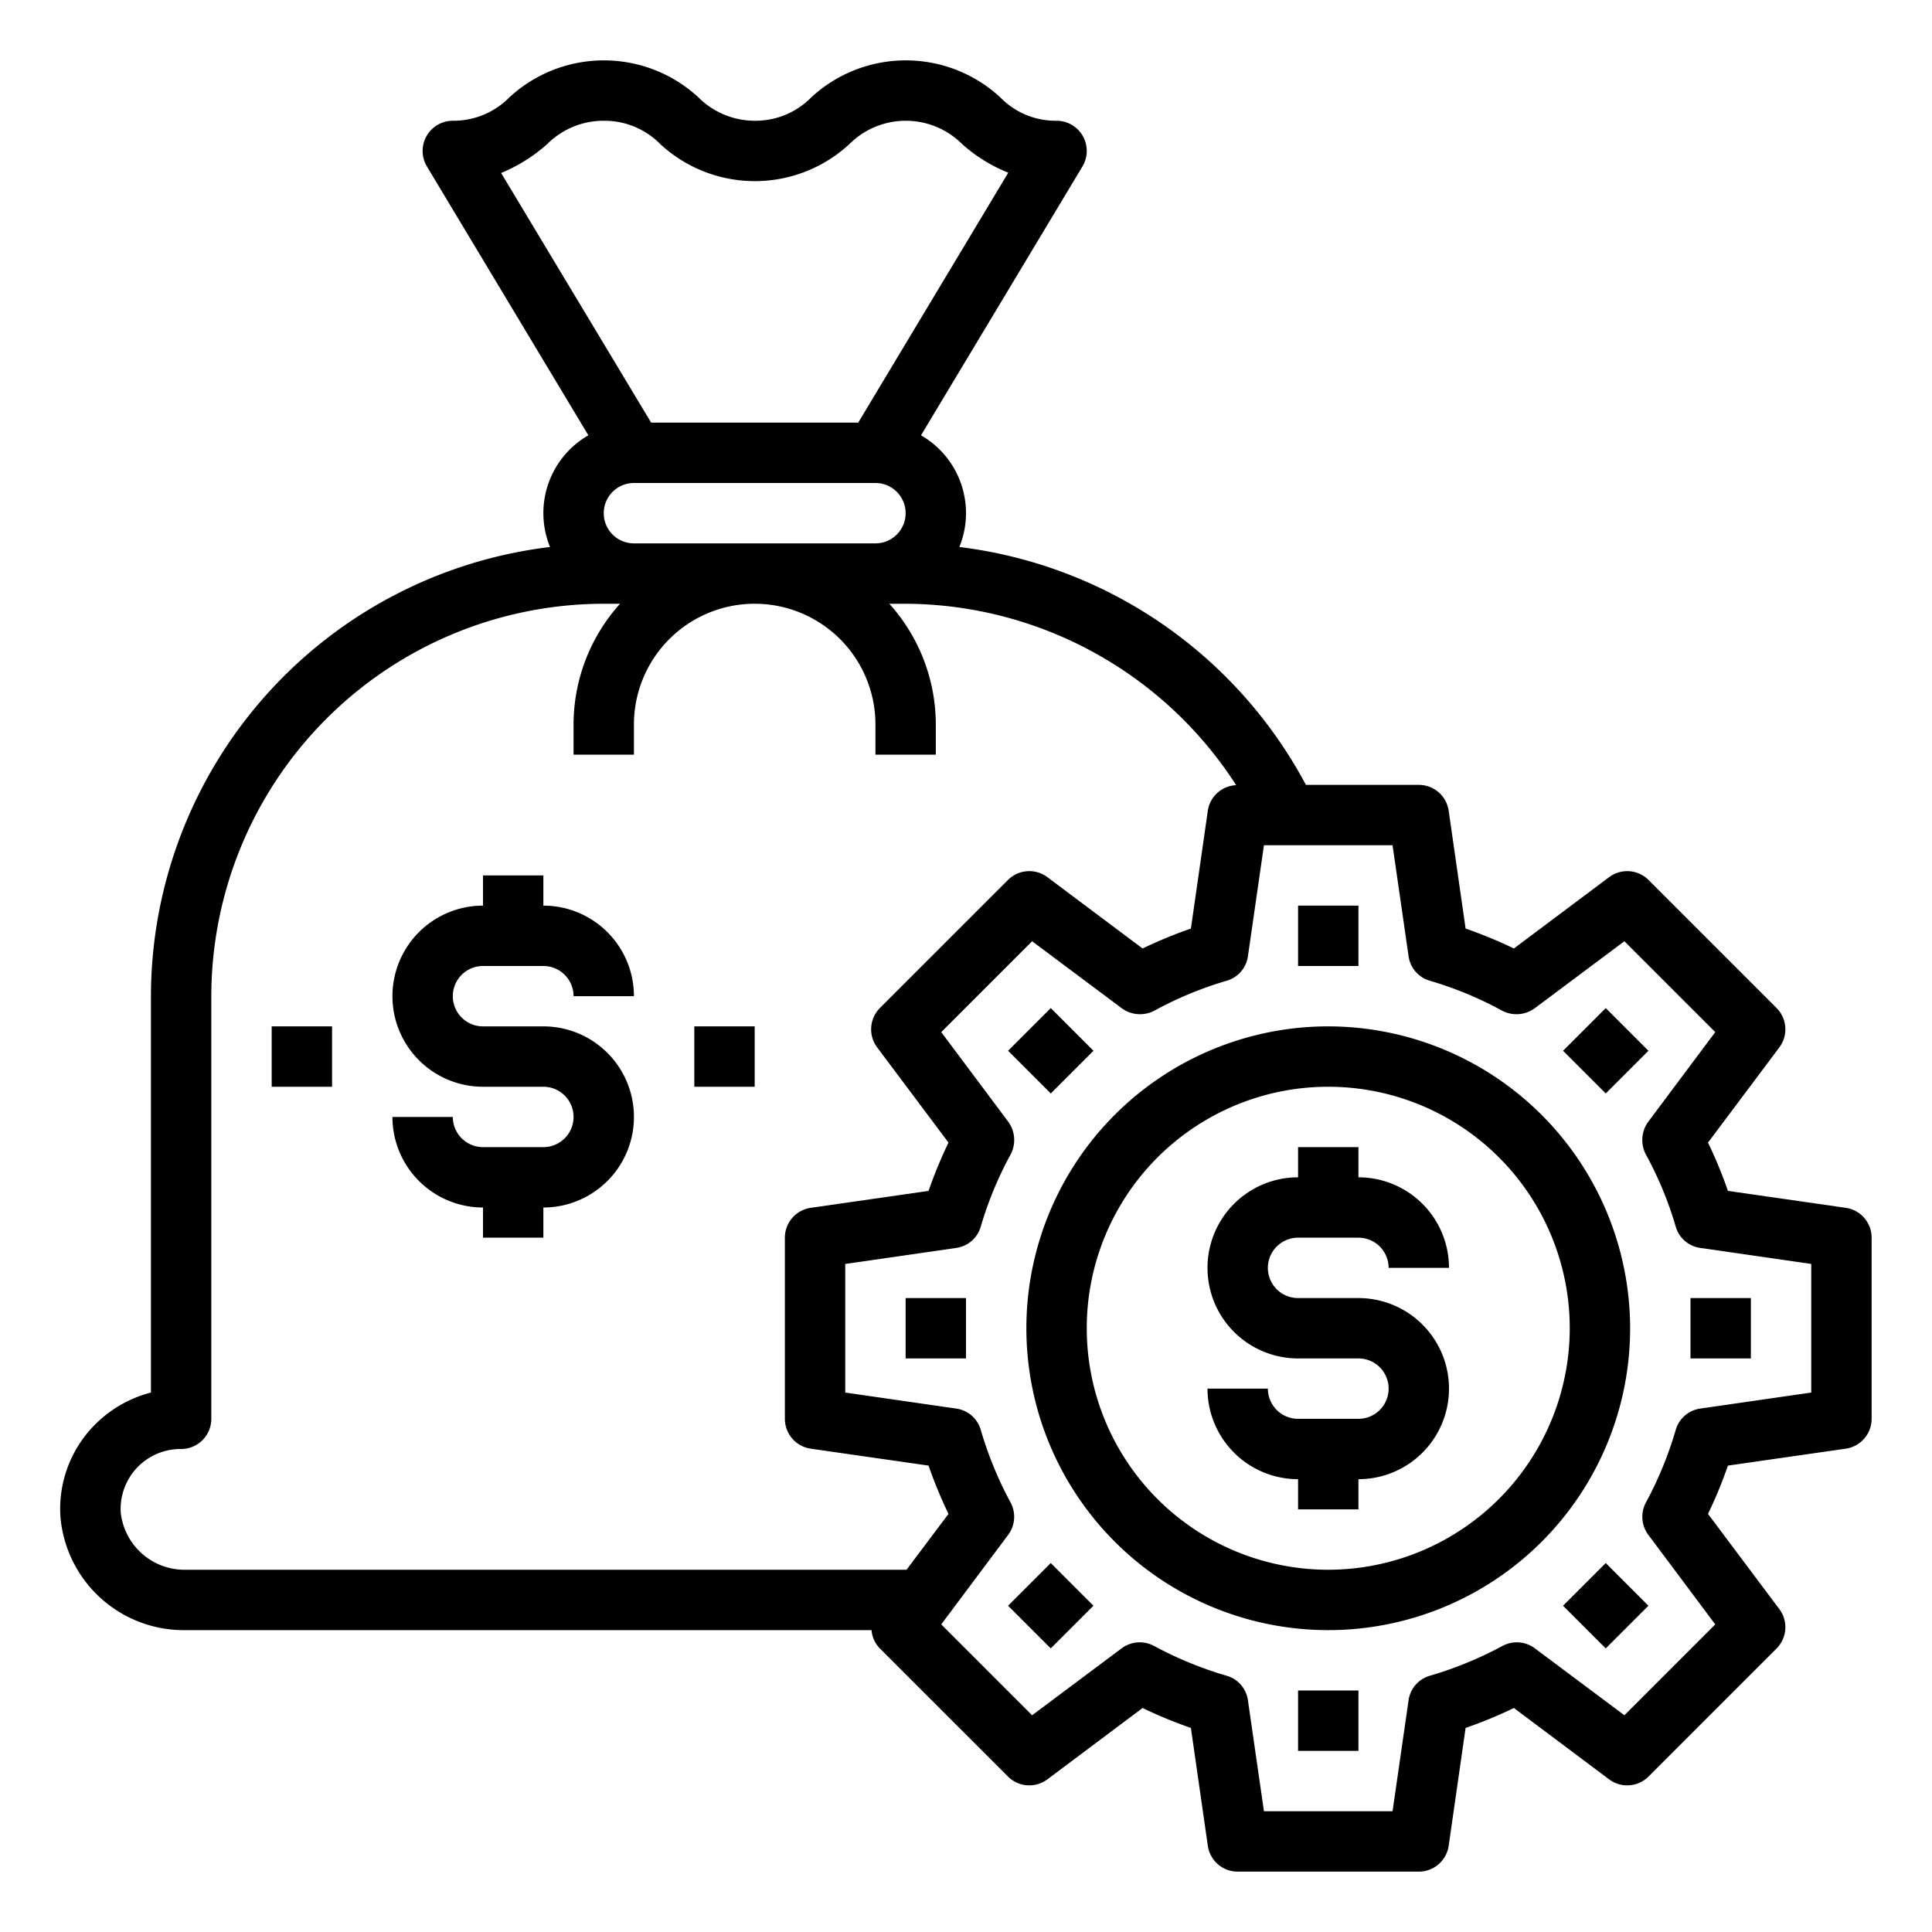 <svg xmlns="http://www.w3.org/2000/svg" viewBox="0 0 64 64" x="0px" y="0px"><g data-name="Saving-loan-money bag-gear-money"><path d="M61.14,40.01l-3.9-.56a14.937,14.937,0,0,0-.66-1.6l2.36-3.15a1,1,0,0,0-.09-1.31l-4.24-4.24a1,1,0,0,0-1.31-.09l-3.15,2.36a14.937,14.937,0,0,0-1.6-.66l-.56-3.9A1,1,0,0,0,47,26H43.26a15.086,15.086,0,0,0-11.48-7.88,2.974,2.974,0,0,0-1.27-3.7l5.35-8.91A1,1,0,0,0,35,4a2.557,2.557,0,0,1-1.87-.78,4.612,4.612,0,0,0-6.25,0A2.591,2.591,0,0,1,25.01,4a2.643,2.643,0,0,1-1.88-.78,4.612,4.612,0,0,0-6.25,0A2.6,2.6,0,0,1,15,4a1,1,0,0,0-.86,1.51l5.35,8.91a2.974,2.974,0,0,0-1.27,3.7A15.009,15.009,0,0,0,5,33V46.13a4.046,4.046,0,0,0-1.91,1.12A3.956,3.956,0,0,0,2,50.22,4.1,4.1,0,0,0,6.17,54h22.7a.985.985,0,0,0,.28.61l4.24,4.24a1,1,0,0,0,1.31.09l3.15-2.36a14.937,14.937,0,0,0,1.6.66l.56,3.9A1,1,0,0,0,41,62h6a1,1,0,0,0,.99-.86l.56-3.9a14.937,14.937,0,0,0,1.6-.66l3.15,2.36a1,1,0,0,0,1.31-.09l4.24-4.24a1,1,0,0,0,.09-1.31l-2.36-3.15a14.937,14.937,0,0,0,.66-1.6l3.9-.56A1,1,0,0,0,62,47V41A1,1,0,0,0,61.14,40.01ZM16.6,5.73a5.357,5.357,0,0,0,1.52-.95A2.643,2.643,0,0,1,20,4a2.6,2.6,0,0,1,1.88.78,4.612,4.612,0,0,0,6.25,0,2.644,2.644,0,0,1,3.75,0,5.132,5.132,0,0,0,1.52.94L28.43,14H21.57ZM30,17a1,1,0,0,1-1,1H21a1,1,0,0,1,0-2h8A1,1,0,0,1,30,17ZM6.17,52A2.127,2.127,0,0,1,4,50.11,1.985,1.985,0,0,1,6,48a1,1,0,0,0,1-1V33A13.012,13.012,0,0,1,20,20h.54A5.979,5.979,0,0,0,19,24v1h2V24a4,4,0,0,1,8,0v1h2V24a5.979,5.979,0,0,0-1.54-4H30a13.086,13.086,0,0,1,10.95,6.01.993.993,0,0,0-.94.85l-.56,3.9a14.937,14.937,0,0,0-1.6.66L34.7,29.06a1,1,0,0,0-1.31.09l-4.24,4.24a1,1,0,0,0-.09,1.31l2.36,3.15a14.937,14.937,0,0,0-.66,1.6l-3.9.56A1,1,0,0,0,26,41v6a1,1,0,0,0,.86.99l3.9.56a14.937,14.937,0,0,0,.66,1.6L30.03,52ZM60,46.13l-3.67.53a.987.987,0,0,0-.82.71,12.353,12.353,0,0,1-.98,2.39,1,1,0,0,0,.07,1.08l2.22,2.97-3.01,3.01L50.84,54.6a1,1,0,0,0-1.08-.07,12.353,12.353,0,0,1-2.39.98.987.987,0,0,0-.71.82L46.13,60H41.87l-.53-3.67a.987.987,0,0,0-.71-.82,12.353,12.353,0,0,1-2.39-.98,1,1,0,0,0-1.08.07l-2.97,2.22-3.01-3.01,2.22-2.97a1,1,0,0,0,.07-1.08,12.353,12.353,0,0,1-.98-2.39.987.987,0,0,0-.82-.71L28,46.13V41.87l3.67-.53a.987.987,0,0,0,.82-.71,12.021,12.021,0,0,1,.99-2.39,1.026,1.026,0,0,0-.08-1.08l-2.22-2.97,3.01-3.01,2.97,2.22a1.026,1.026,0,0,0,1.08.08,12.021,12.021,0,0,1,2.39-.99.987.987,0,0,0,.71-.82L41.87,28h4.26l.53,3.67a.987.987,0,0,0,.71.82,12.021,12.021,0,0,1,2.39.99,1.026,1.026,0,0,0,1.08-.08l2.97-2.22,3.01,3.01L54.6,37.16a1.026,1.026,0,0,0-.08,1.08,12.021,12.021,0,0,1,.99,2.39.987.987,0,0,0,.82.71l3.67.53Z"></path><rect x="43" y="30" width="2" height="2"></rect><rect x="33.808" y="33.808" width="2" height="2" transform="translate(-14.418 34.808) rotate(-45)"></rect><rect x="30" y="43" width="2" height="2"></rect><rect x="33.808" y="52.192" width="2" height="2" transform="translate(-27.418 40.192) rotate(-45)"></rect><rect x="43" y="56" width="2" height="2"></rect><rect x="52.192" y="52.192" width="2" height="2" transform="translate(-22.033 53.192) rotate(-45)"></rect><rect x="56" y="43" width="2" height="2"></rect><rect x="52.192" y="33.808" width="2" height="2" transform="translate(-9.033 47.808) rotate(-45)"></rect><path d="M43,41h2a1,1,0,0,1,1,1h2a3,3,0,0,0-3-3V38H43v1a3,3,0,0,0,0,6h2a1,1,0,0,1,0,2H43a1,1,0,0,1-1-1H40a3,3,0,0,0,3,3v1h2V49a3,3,0,0,0,0-6H43a1,1,0,0,1,0-2Z"></path><path d="M44,34A10,10,0,1,0,54,44,10.011,10.011,0,0,0,44,34Zm0,18a8,8,0,1,1,8-8A8.009,8.009,0,0,1,44,52Z"></path><path d="M16,32h2a1,1,0,0,1,1,1h2a3,3,0,0,0-3-3V29H16v1a3,3,0,0,0,0,6h2a1,1,0,0,1,0,2H16a1,1,0,0,1-1-1H13a3,3,0,0,0,3,3v1h2V40a3,3,0,0,0,0-6H16a1,1,0,0,1,0-2Z"></path><rect x="23" y="34" width="2" height="2"></rect><rect x="9" y="34" width="2" height="2"></rect></g></svg>